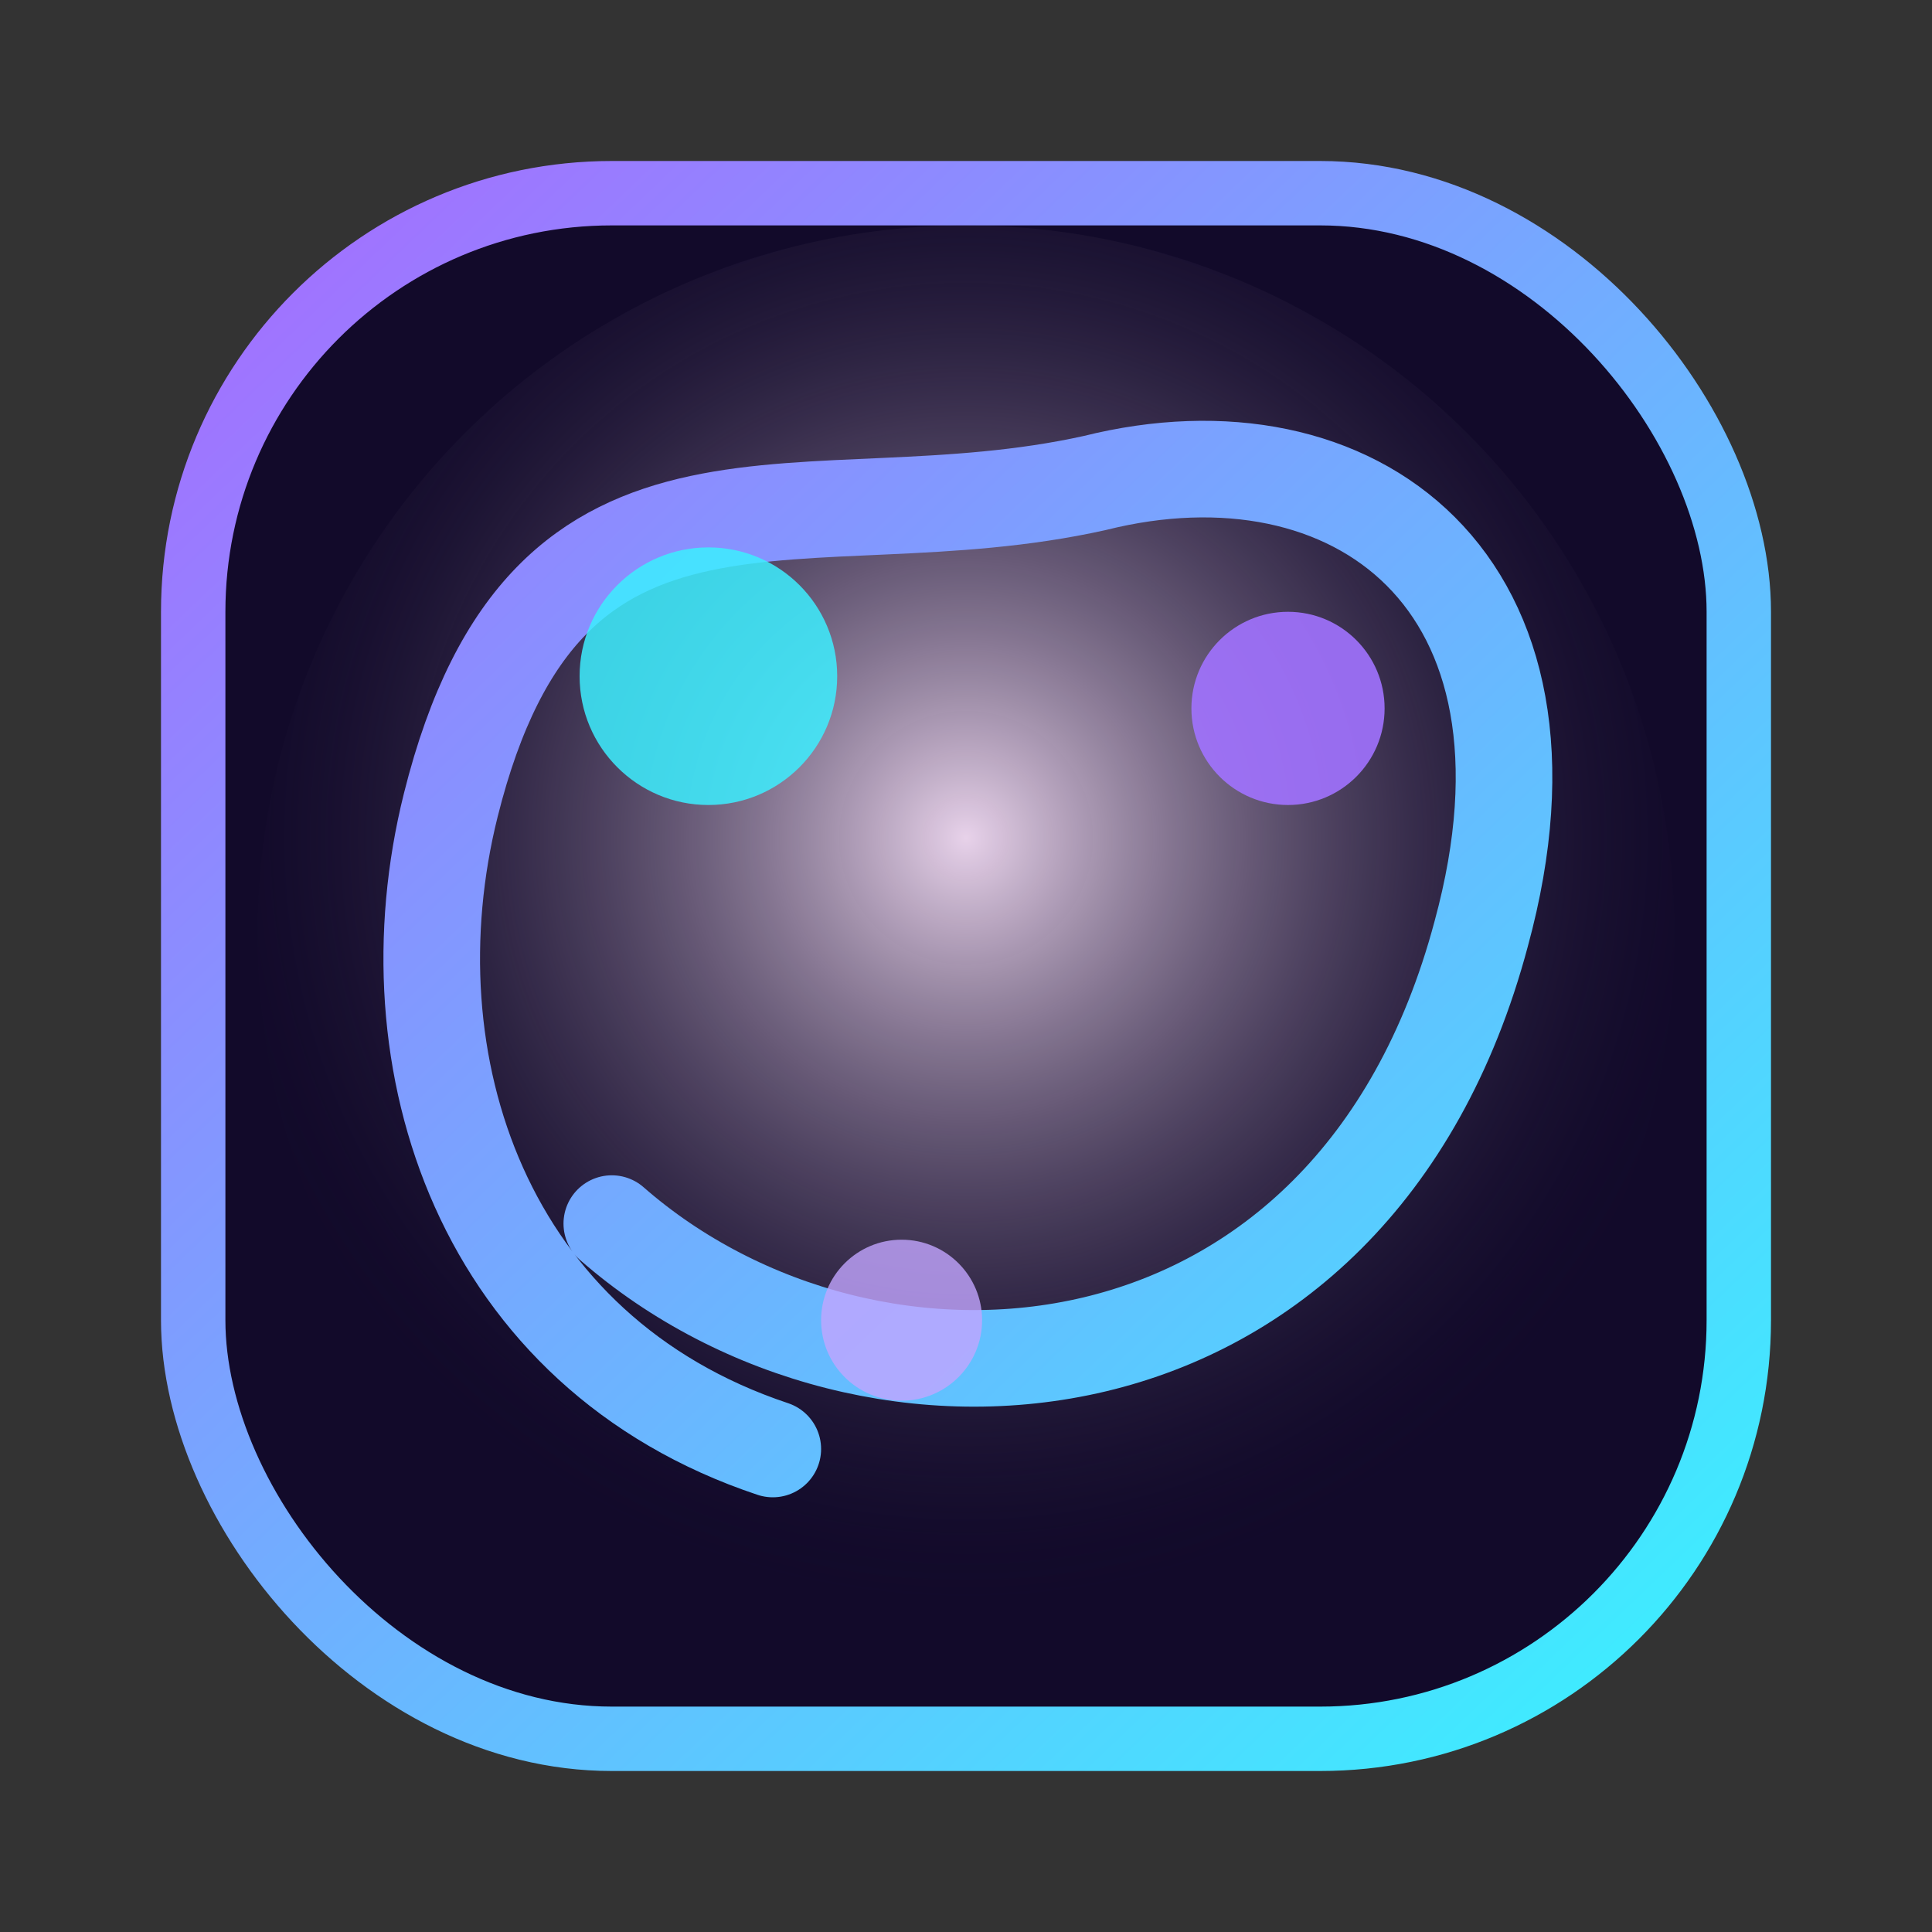 <svg width="120" height="120" viewBox="0 0 120 120" fill="none" xmlns="http://www.w3.org/2000/svg">
  <rect x="0" y="0" width="120" height="120" fill="#333333" stroke="none"/>
  <defs>
    <linearGradient id="a" x1="18" y1="16" x2="104" y2="106" gradientUnits="userSpaceOnUse">
      <stop offset="0" stop-color="#A172FF" />
      <stop offset="1" stop-color="#3CEFFF" />
    </linearGradient>
    <radialGradient id="b" cx="0" cy="0" r="1" gradientUnits="userSpaceOnUse" gradientTransform="translate(60 52) rotate(90) scale(48)">
      <stop stop-color="#FFE8FF" stop-opacity="0.9" />
      <stop offset="1" stop-color="#120A2A" stop-opacity="0" />
    </radialGradient>
  </defs>
  <rect x="12" y="12" width="96" height="96" rx="26" fill="#120A2A" stroke="url(#a)" stroke-width="4" />
  <circle cx="60" cy="58" r="44" fill="url(#b)" />
  <path
    d="M38 76C54 90 84 88 92 58C98 36 84 26 68 30C50 34 34 26 28 50C24 66 30 84 48 90"
    stroke="url(#a)"
    stroke-width="6"
    stroke-linecap="round"
    stroke-linejoin="round"
  />
  <circle cx="44" cy="42" r="8" fill="#3CEFFF" opacity="0.85" />
  <circle cx="80" cy="44" r="6" fill="#A172FF" opacity="0.9" />
  <circle cx="56" cy="82" r="5" fill="#C2A5FF" opacity="0.8" />
</svg>
